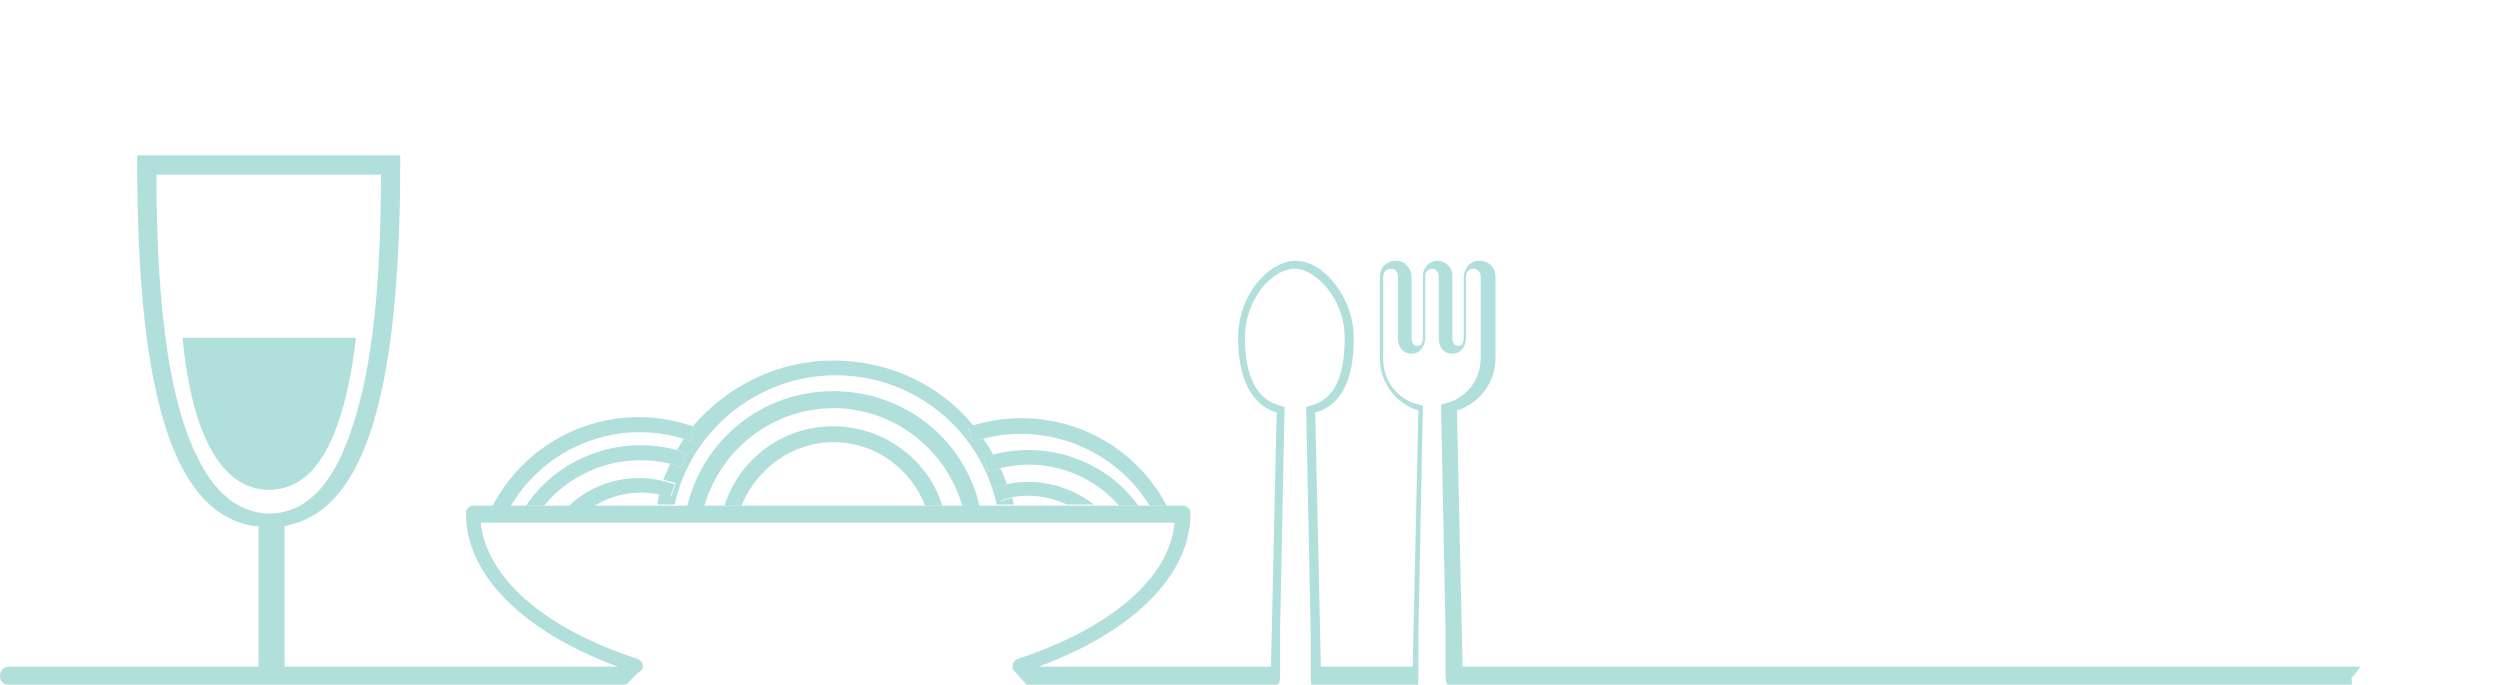<?xml version="1.0" encoding="utf-8"?>
<!-- Generator: Adobe Illustrator 19.0.0, SVG Export Plug-In . SVG Version: 6.00 Build 0)  -->
<svg version="1.1" id="图层_1" xmlns="http://www.w3.org/2000/svg" xmlns:xlink="http://www.w3.org/1999/xlink" x="0px" y="0px"
	 viewBox="0 0 220.5 60.4" style="enable-background:new 0 0 220.5 60.4;" xml:space="preserve">
<style type="text/css">
	.st0{opacity:0.9;}
	.st1{fill:#A7DBD8;}
</style>
<g id="XMLID_54_" class="st0">
	<path id="XMLID_67_" class="st1" d="M23.7,43.2c3.2,0,6.4-2.6,7.7-13.4H16.1C17.1,40.2,20.5,43.2,23.7,43.2z"/>
	<path id="XMLID_66_" class="st1" d="M61.1,38.3l-0.2,0.6c-0.2-0.1-0.4-0.1-0.6-0.2c-0.2,0.3-0.4,0.7-0.6,1c0.3,0.1,0.6,0.2,0.8,0.3
		l-0.2,0.6l-0.2,0.6c-0.3-0.1-0.7-0.2-1-0.3c-0.2,0.5-0.4,1-0.6,1.4c0.4,0.1,0.7,0.2,1.1,0.3l-0.2,0.6l-0.2,0.6
		c-0.3-0.1-0.7-0.2-1-0.3c-0.1,0.3-0.2,0.7-0.2,1h1.5c1.4-6.5,7.3-11.4,14.2-11.4c7,0,12.8,4.9,14.2,11.4h1.5c0-0.2-0.1-0.4-0.1-0.6
		c-0.3,0.1-0.7,0.2-1,0.3l-0.2-0.6L87.7,43c0.3-0.1,0.7-0.2,1.1-0.3c-0.2-0.5-0.3-1-0.6-1.4c-0.3,0.1-0.7,0.2-1,0.3L87,41l-0.2-0.6
		c0.3-0.1,0.6-0.2,0.8-0.3c-0.3-0.5-0.5-0.9-0.9-1.4c-0.3,0.1-0.6,0.2-0.9,0.3l-0.2-0.6l-0.2-0.6c0.2-0.1,0.3-0.1,0.5-0.2
		c-2.9-3.6-7.4-5.8-12.4-5.8h0h0c-5,0-9.4,2.3-12.4,5.8c0.1,0,0.1,0,0.2,0.1L61.1,38.3z"/>
	<path id="XMLID_65_" class="st1" d="M73.5,34.5L73.5,34.5L73.5,34.5c-6.3,0-11.5,4.3-12.9,10.2h1.5c1.4-5,6-8.7,11.4-8.7
		c5.4,0,10,3.7,11.4,8.7h1.5C85.1,38.8,79.8,34.5,73.5,34.5z"/>
	<path id="XMLID_64_" class="st1" d="M73.5,37.6L73.5,37.6L73.5,37.6c-4.5,0-8.3,2.9-9.6,7h1.5c1.3-3.2,4.4-5.6,8.1-5.6
		c3.7,0,6.8,2.3,8.1,5.6h1.5C81.9,40.6,78,37.6,73.5,37.6z"/>
	<path id="XMLID_63_" class="st1" d="M60.3,38.7c0.2,0.1,0.4,0.1,0.6,0.2l0.2-0.6l0.2-0.6c-0.1,0-0.1,0-0.2-0.1
		c-6.9-2.4-14.4,0.7-17.7,7.1H45C48.1,39.4,54.4,36.9,60.3,38.7z"/>
	<path id="XMLID_62_" class="st1" d="M59.1,40.9c0.3,0.1,0.7,0.2,1,0.3l0.2-0.6l0.2-0.6c-0.3-0.1-0.6-0.2-0.8-0.3
		c-5.1-1.4-10.5,0.7-13.3,4.9H48C50.6,41.4,54.9,39.9,59.1,40.9z"/>
	<path id="XMLID_61_" class="st1" d="M58.1,43.6c0.3,0.1,0.7,0.2,1,0.3l0.2-0.6l0.2-0.6c-0.4-0.1-0.7-0.2-1.1-0.3
		c-3-0.7-6.2,0.2-8.3,2.3h2.2C54,43.6,56,43.2,58.1,43.6z"/>
	<path id="XMLID_60_" class="st1" d="M85.6,38.4l0.2,0.6c0.3-0.1,0.6-0.2,0.9-0.3c5.7-1.5,11.7,1,14.7,5.9h1.5
		c-3.2-6.1-10.3-9.1-17-7.1c-0.2,0.1-0.3,0.1-0.5,0.2L85.6,38.4z"/>
	<path id="XMLID_59_" class="st1" d="M87.6,40.1c-0.3,0.1-0.6,0.2-0.8,0.3L87,41l0.2,0.6c0.3-0.1,0.7-0.2,1-0.3
		c3.9-1,8,0.4,10.5,3.3h1.7C97.6,40.7,92.5,38.8,87.6,40.1z"/>
	<path id="XMLID_58_" class="st1" d="M88.8,42.7c-0.4,0.1-0.7,0.2-1.1,0.3l0.2,0.6l0.2,0.6c0.3-0.1,0.7-0.2,1-0.3
		c1.7-0.4,3.5-0.1,5,0.6h2.4C94.4,42.9,91.6,42.1,88.8,42.7z"/>
	<path id="XMLID_55_" class="st1" d="M208.1,58.8l-79.1,0l-0.5-22.6c2-0.6,3.4-2.5,3.4-4.6v-7.2c0-0.8-0.6-1.4-1.4-1.4
		c0,0-0.1,0-0.1,0l0,0c-0.7,0-1.3,0.7-1.3,1.4l0,5.4c0,0.5-0.2,0.7-0.5,0.7c-0.3,0-0.5-0.2-0.5-0.7v-5.5c0-0.7-0.6-1.3-1.3-1.3
		c-0.7,0-1.3,0.6-1.3,1.3v5.5c0,0.5-0.2,0.7-0.5,0.7c-0.3,0-0.5-0.2-0.5-0.7l0-5.4c0-0.7-0.6-1.4-1.3-1.4l0,0c0,0-0.1,0-0.1,0
		c-0.8,0-1.4,0.6-1.4,1.4l0,0.6v3.9l0,0c0,0,0,0.1,0,0.1v2.6c0,2.1,1.4,4,3.4,4.6l-0.5,22.6h-8.1l-0.5-22.4c2.3-0.7,3.4-2.8,3.4-6.6
		c0-1.7-0.6-3.4-1.7-4.8c-1-1.3-2.3-2-3.4-2c-2.4,0-5.1,3-5.1,6.8c0,3.6,1.2,5.9,3.4,6.6l-0.5,22.4H91.6c8.4-3.1,13.4-8.1,13.4-13.5
		c0,0,0-0.1,0-0.1c0-0.3-0.3-0.6-0.7-0.6h-1.3h-1.5h-1h-1.7h-2.2h-2.4h-4.9h-1.5h-1.3H85h-1.8h-1.5H65.5h-1.5h-1.8h-1.5h-1.3h-1.5
		h-5.5h-2.2H48h-1.6H45h-1.5h-1.7c-0.4,0-0.7,0.3-0.7,0.6c0,0,0,0,0,0.1c0,5.4,5,10.4,13.4,13.5H25.1l0-12.4c0.1,0,0.2,0,0.4-0.1
		c6.7-1.5,9.8-11.7,9.8-32v-0.6h0H12.1v0.6c0,20.2,3.1,30.5,9.8,32c0.3,0.1,0.6,0.1,0.9,0.1l0,12.4h-22c-0.4,0-0.8,0.3-0.8,0.8
		s0.3,0.8,0.8,0.8h16.5c0,0,0.1,0,0.1,0H30c0,0,0.1,0,0.1,0h24.8c0.2,0,0.3,0,0.4-0.1c0,0,0,0,0,0l0,0c0.1-0.1,0.2-0.1,0.2-0.2
		l0.8-0.8h0c0,0,0,0,0.1,0l0.2-0.2c0-0.1,0.1-0.2,0.1-0.3c0-0.3-0.2-0.6-0.5-0.7c-8.3-2.7-13.3-7.2-13.8-12h0.4h1.4h1.3h1.5h1.8h1.7
		h7h1.5h1.3h1.5h1.7h1.5h17h1.5h1.7h1.5H88h1.5h6.6h1.8h1.9h1.5h0.9h1.4h0c0,0,0,0,0,0c0,0.2-0.1,0.5-0.1,0.7
		c-0.8,4.5-5.8,8.7-13.7,11.3c-0.3,0.1-0.5,0.4-0.5,0.7c0,0.1,0,0.2,0.1,0.3c0,0,1.1,1.3,1.2,1.3h22c0.2,0,0.3-0.3,0.3-0.8
		c0-0.1,0-0.2,0-0.3l0-1.6l0-2l0.4-19.8l-0.3-0.1c-2.1-0.5-3.2-2.5-3.2-6c0-3.4,2.4-6.1,4.4-6.1c1.8,0,4.4,2.6,4.4,6.1
		c0,3.6-1,5.5-3.1,6l-0.3,0.1l0.4,19.8l0,2l0,1.5c0,0.1,0,0.3,0,0.5c0,0.4,0.1,0.8,0.1,0.8h9.3c0.1,0,0.1-0.3,0.1-0.8
		c0,0,0-0.1,0-0.1l0,0c0,0,0-0.1,0-0.1l0-1.7l0-0.5l0-1l0-0.5l0.4-20l-0.3-0.1c-1.9-0.4-3.2-2.1-3.2-4V29c0,0,0,0,0-0.1l0-4.3l0-0.2
		c0-0.4,0.3-0.7,0.7-0.7c0,0,0,0,0,0l0,0c0.4,0,0.6,0.3,0.6,0.7l0,5.4c0,0.9,0.5,1.4,1.2,1.4c0.7,0,1.2-0.6,1.2-1.4v-5.5
		c0-0.3,0.3-0.6,0.6-0.6c0.3,0,0.6,0.3,0.6,0.6v5.5c0,0.9,0.5,1.4,1.2,1.4c0.7,0,1.2-0.6,1.2-1.4l0-5.4c0-0.4,0.3-0.7,0.6-0.7l0,0
		c0,0,0,0,0,0c0.4,0,0.7,0.3,0.7,0.7v7.2c0,1.9-1.3,3.6-3.2,4l-0.3,0.1l0.4,20l0,0.7l0,0.5l0,0.8l0,1.7c0,0,0,0,0,0c0,0,0,1,0.2,1
		l79.7,0c0.1,0,0-0.2,0-0.6C208.1,59,208.2,58.8,208.1,58.8z M17.3,40.1c-0.2-0.3-0.3-0.7-0.5-1.1c-2-5-3-12.6-3-23.6h19.8
		c0,11-1,18.5-3,23.6c-0.2,0.4-0.3,0.8-0.5,1.2c-1.6,3.4-3.7,5.1-6.4,5.1C21,45.2,18.9,43.5,17.3,40.1z"/>
</g>
</svg>
